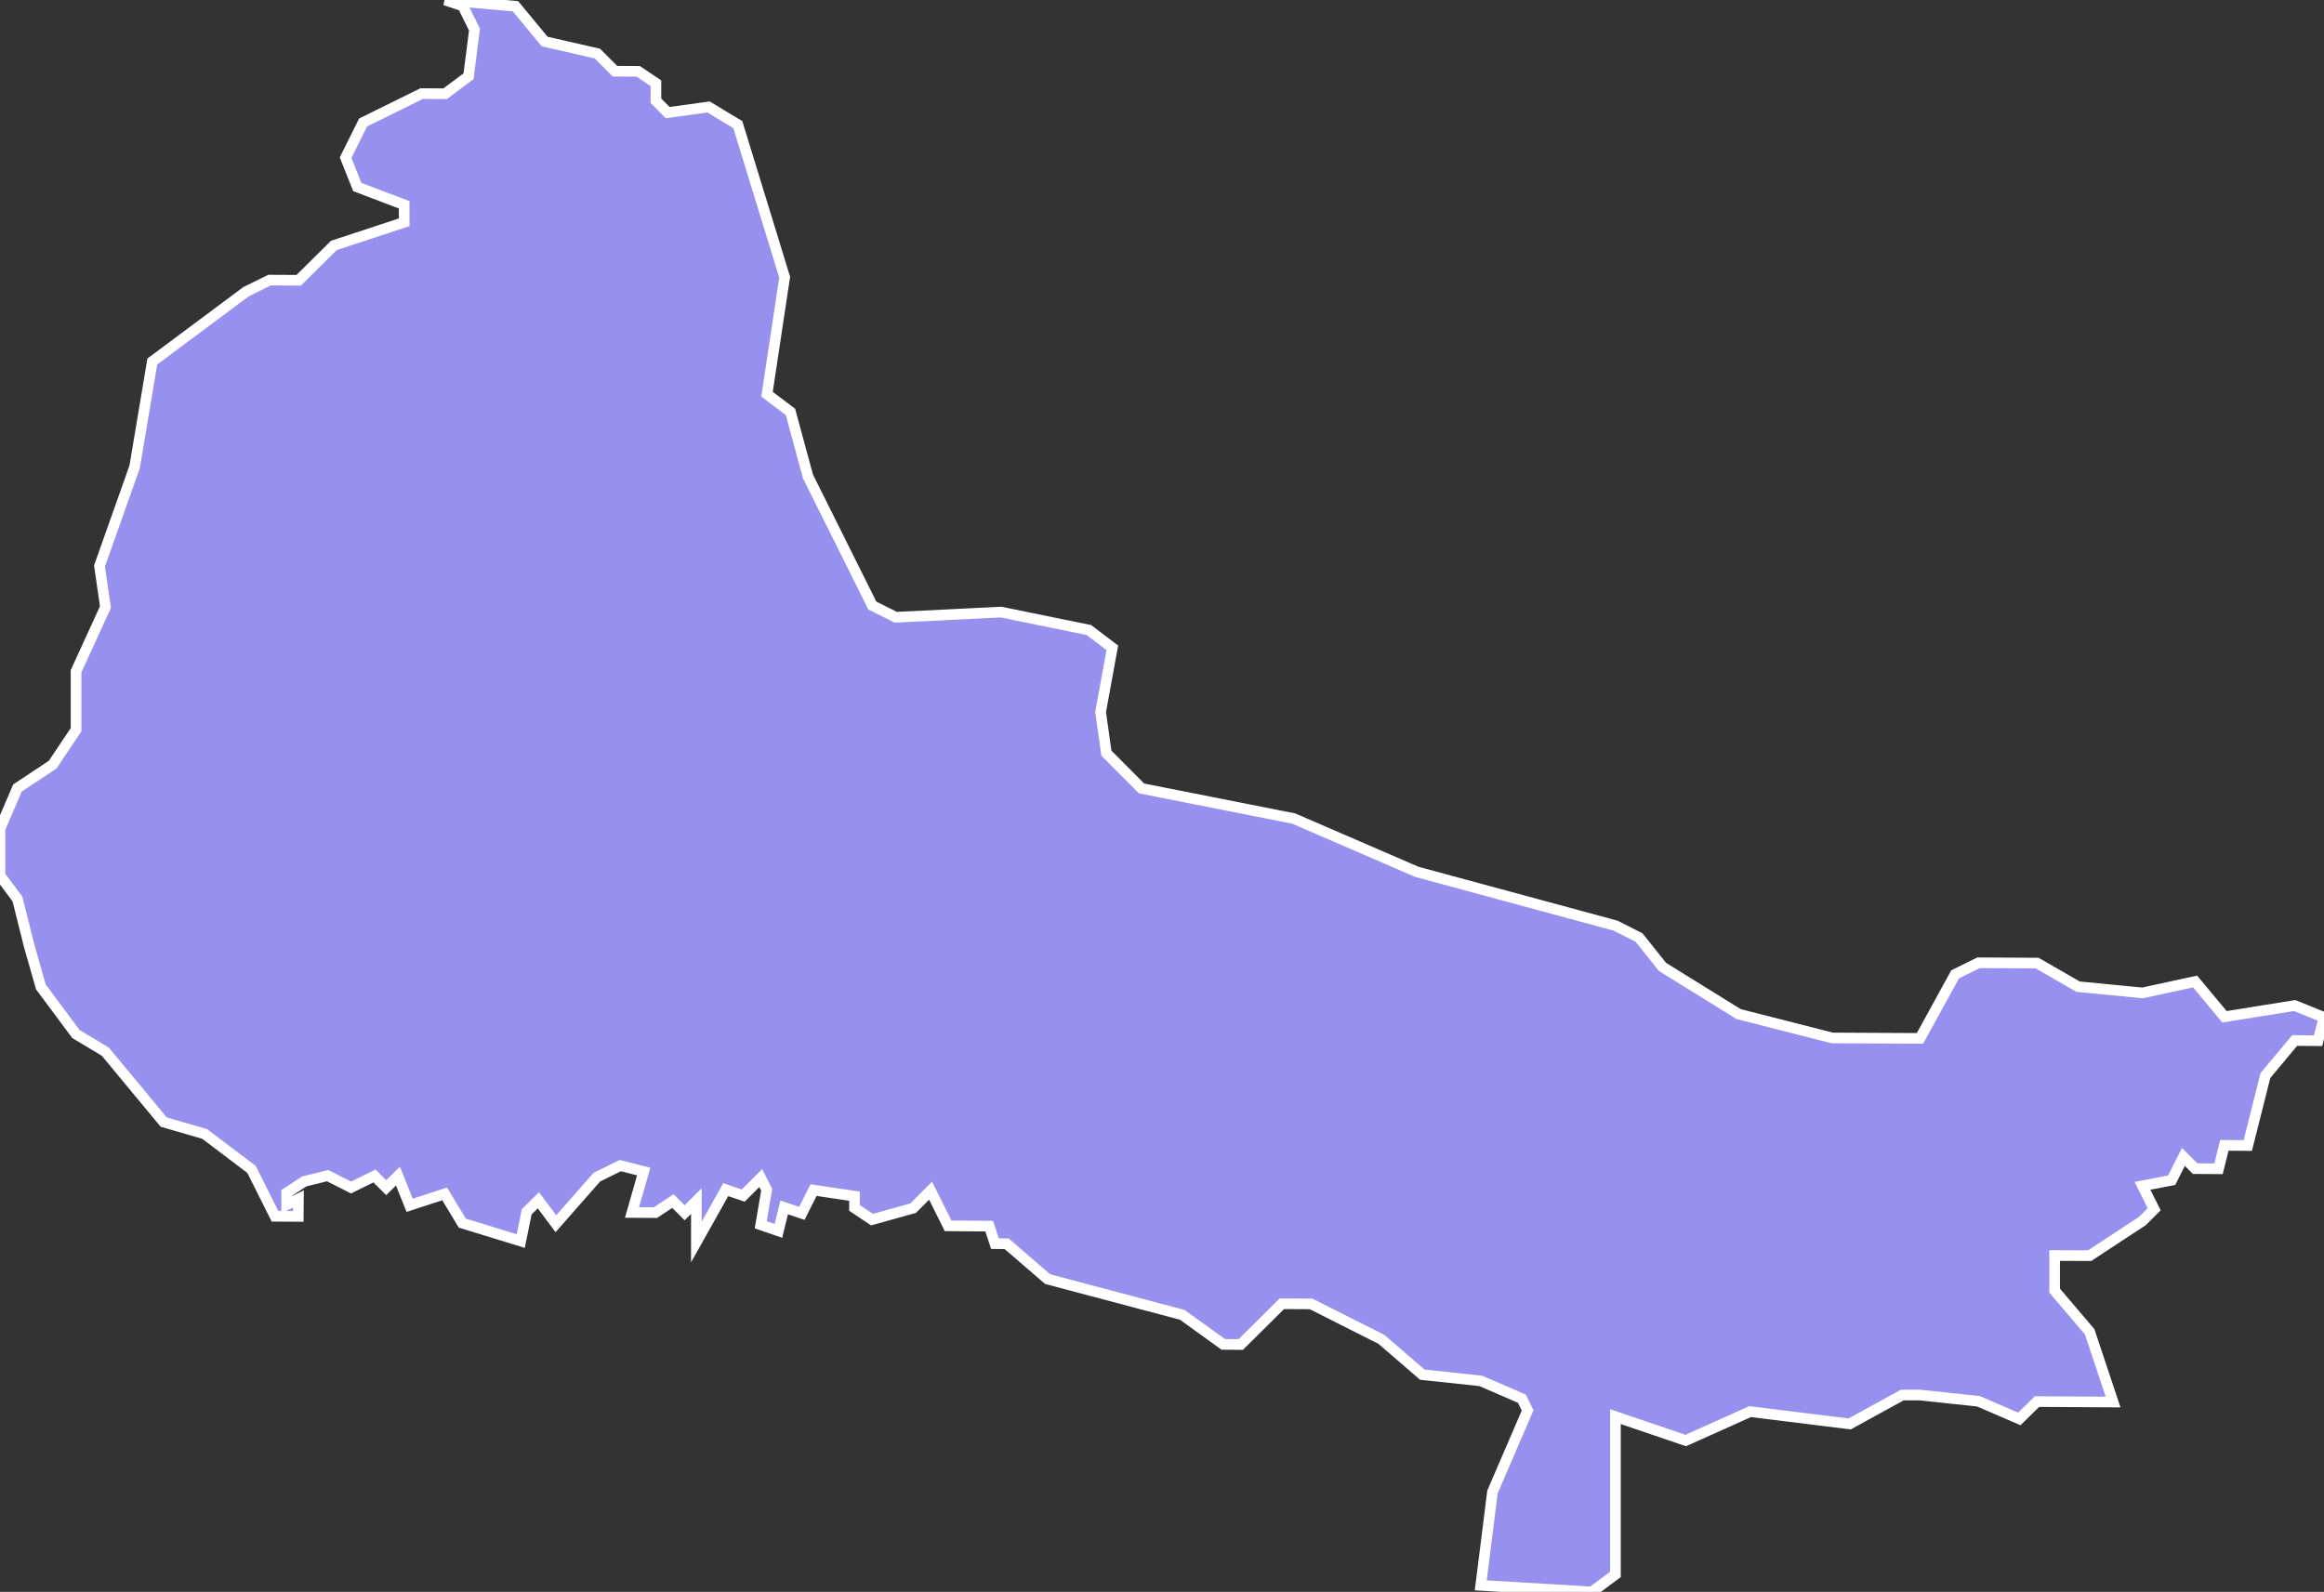 <svg xmlns="http://www.w3.org/2000/svg" viewBox="351.376 98.661 152.71 104.63" width="152.71" height="104.63">
            <rect x="351.376" y="98.661" width="152.71" height="104.63" fill="#333333" stroke="none"/>
            <path 
                d="m 385.246,99.071 1.92,2.32 3.46,0.79 1.16,1.16 1.53,0.01 1.16,0.78 0,1.15 0.77,0.78 2.69,-0.37 1.92,1.16 3.08,10.03 -1.16,7.69 1.54,1.16 1.15,4.24 4.23,8.49 1.54,0.77 6.92,-0.34 5.77,1.18 1.54,1.17 -0.77,4.22 0.38,2.7 2.31,2.32 10,1.98 8.08,3.5 13.07,3.54 1.54,0.78 1.54,1.93 5,3.1 6.15,1.57 5.77,0.03 0,0 2.31,-4.21 1.54,-0.76 3.85,0.02 2.69,1.55 4.23,0.41 3.46,-0.75 1.93,2.32 4.61,-0.74 1.93,0.78 -0.39,1.53 -1.54,-0.01 -1.92,2.3 -1.16,4.6 -1.54,-0.01 -0.38,1.54 -1.54,-0.01 -0.77,-0.77 -0.77,1.53 -1.92,0.37 0.77,1.54 -0.77,0.77 -3.47,2.28 -2.3,-0.01 0,2.31 2.3,2.7 1.54,4.62 -5,-0.03 -1.16,1.14 0,0 -2.69,-1.16 -3.85,-0.41 -1.15,0 -3.46,1.9 -6.54,-0.81 -4.23,1.9 -4.62,-1.57 0,10.37 -1.54,1.15 -7.31,-0.43 0,0 0.77,-6.14 2.31,-5.36 -0.38,-0.77 -2.7,-1.17 -3.84,-0.41 -2.69,-2.32 -4.62,-2.33 -1.92,-0.01 -2.7,2.68 -1.15,-0.01 -2.69,-1.94 -8.85,-2.35 -2.69,-2.32 -0.77,-0.01 -0.38,-1.15 -2.7,-0.02 -1.15,-2.31 -1.15,1.15 -2.7,0.75 -1.15,-0.77 0,-0.77 -2.69,-0.4 -0.77,1.53 -1.16,-0.39 -0.38,1.54 -1.16,-0.4 0.39,-2.3 -0.39,-0.77 -1.15,1.15 -1.15,-0.39 -1.93,3.44 0,-2.69 -0.77,0.77 -0.77,-0.77 -1.15,0.76 -1.54,-0.01 0.77,-2.69 -1.54,-0.39 -1.54,0.76 -2.69,3.06 -1.15,-1.54 -0.77,0.76 -0.39,1.92 -3.84,-1.18 -1.16,-1.92 -2.3,0.75 -0.77,-1.92 -0.77,0.76 -0.77,-0.77 -1.54,0.76 -1.54,-0.78 -1.54,0.38 -1.15,0.76 0,0.77 0.77,-0.38 -0.01,1.15 0,0 -1.53,-0.01 -1.54,-3.08 -3.08,-2.33 -2.69,-0.78 -3.84,-4.63 -1.93,-1.16 -2.3,-3.09 -0.77,-2.7 0,0 -0.77,-3.08 -1.15,-1.54 0,-3.08 1.15,-2.68 2.31,-1.53 1.54,-2.3 0,-3.84 1.93,-4.22 -0.39,-2.7 2.31,-6.52 1.16,-6.92 6.16,-4.59 1.54,-0.76 1.92,0.01 2.31,-2.29 4.62,-1.52 0,-1.15 -3.08,-1.17 -0.77,-1.93 1.15,-2.31 3.85,-1.9 1.54,0.01 1.54,-1.15 0.39,-3.07 -0.77,-1.55 -1.16,-0.39 0,0 z" 
                fill="rgb(151, 144, 238)" 
                stroke="white" 
                stroke-width=".7px"
                title="Duarte" 
                id="DO-06" 
            />
        </svg>
